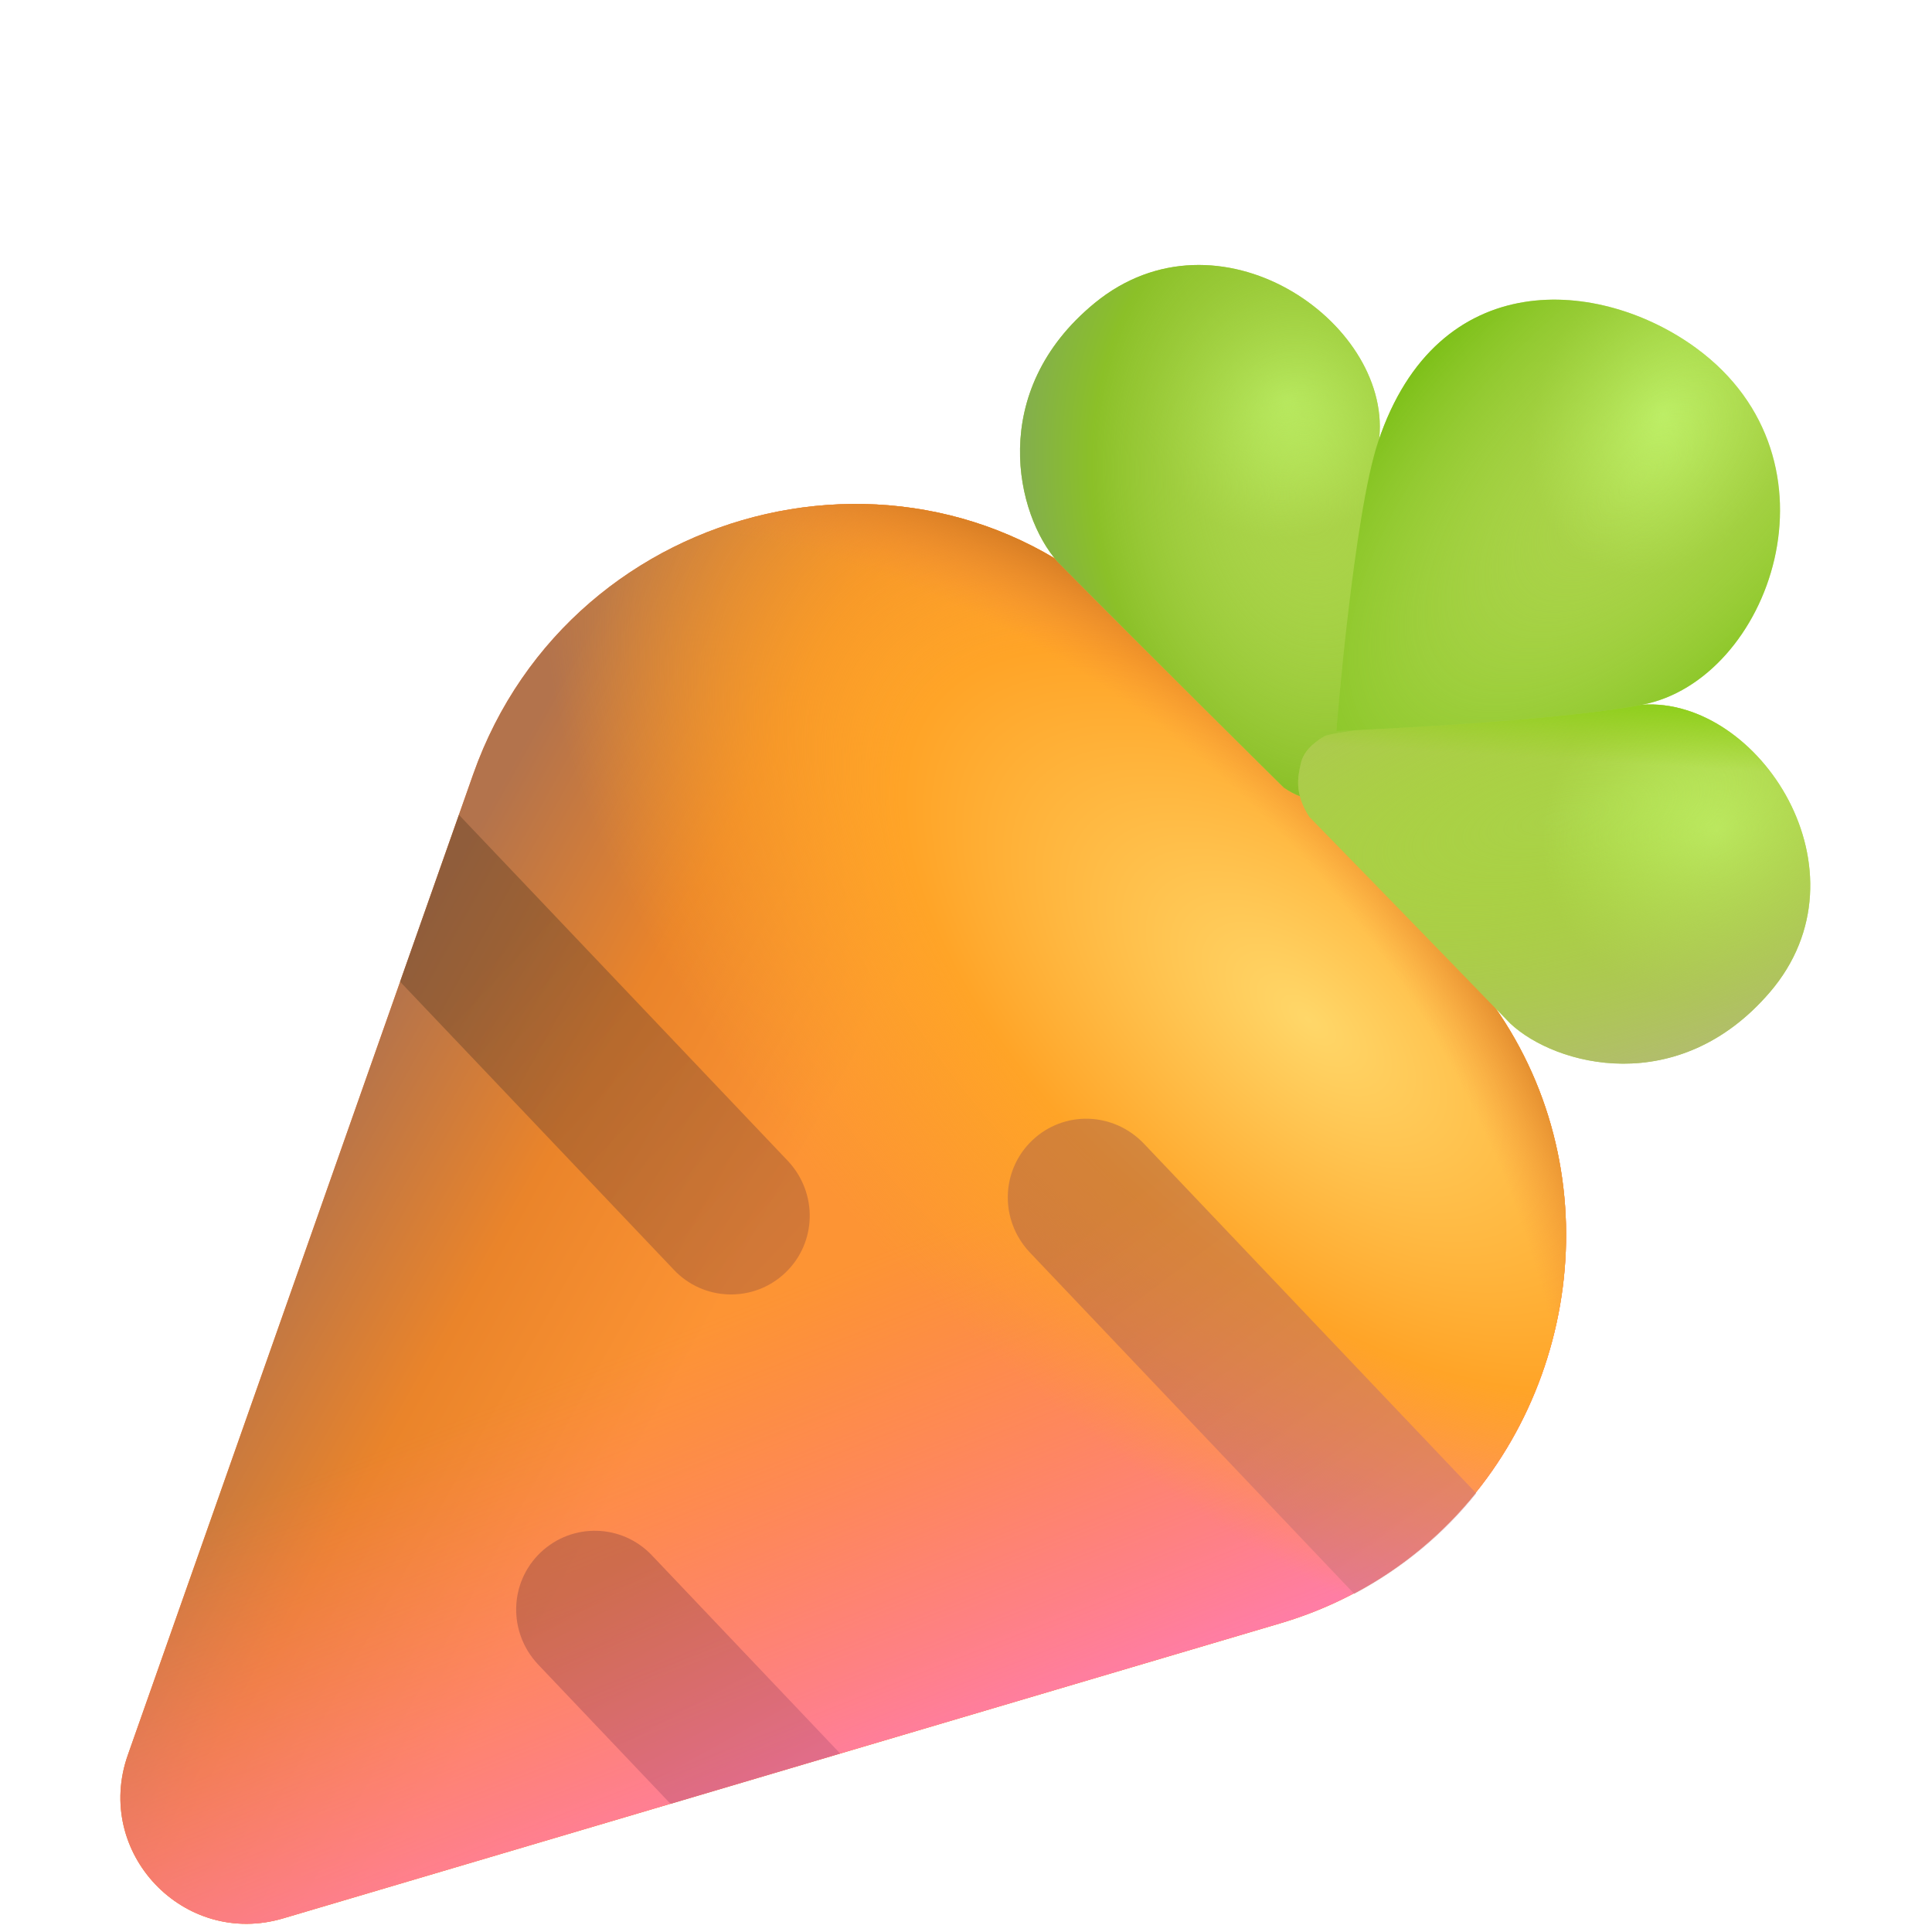 <svg width="32" height="32" viewBox="0 0 32 32" fill="none" xmlns="http://www.w3.org/2000/svg">
<g clip-path="url(#clip0_210_2551)">
<path d="M4.691 31.774L21.202 26.888C22.496 26.506 23.555 25.777 24.341 24.847C26.427 22.381 26.59 18.5 24.125 15.906L18.856 10.362C15.462 6.79 9.474 8.185 7.837 12.825L2.118 29.066C1.546 30.685 3.045 32.263 4.691 31.774Z" fill="#FF8C4C"/>
<path d="M4.691 31.774L21.202 26.888C22.496 26.506 23.555 25.777 24.341 24.847C26.427 22.381 26.59 18.5 24.125 15.906L18.856 10.362C15.462 6.79 9.474 8.185 7.837 12.825L2.118 29.066C1.546 30.685 3.045 32.263 4.691 31.774Z" fill="url(#paint0_linear_210_2551)"/>
<path d="M4.691 31.774L21.202 26.888C22.496 26.506 23.555 25.777 24.341 24.847C26.427 22.381 26.59 18.5 24.125 15.906L18.856 10.362C15.462 6.79 9.474 8.185 7.837 12.825L2.118 29.066C1.546 30.685 3.045 32.263 4.691 31.774Z" fill="url(#paint1_linear_210_2551)"/>
<path d="M4.691 31.774L21.202 26.888C22.496 26.506 23.555 25.777 24.341 24.847C26.427 22.381 26.59 18.5 24.125 15.906L18.856 10.362C15.462 6.79 9.474 8.185 7.837 12.825L2.118 29.066C1.546 30.685 3.045 32.263 4.691 31.774Z" fill="url(#paint2_radial_210_2551)"/>
<path d="M4.691 31.774L21.202 26.888C22.496 26.506 23.555 25.777 24.341 24.847C26.427 22.381 26.59 18.5 24.125 15.906L18.856 10.362C15.462 6.79 9.474 8.185 7.837 12.825L2.118 29.066C1.546 30.685 3.045 32.263 4.691 31.774Z" fill="url(#paint3_radial_210_2551)"/>
<path opacity="0.5" d="M13.006 21.082C13.528 20.586 13.549 19.765 13.053 19.232L7.601 13.496L6.626 16.259L11.155 21.025C11.651 21.558 12.483 21.579 13.006 21.082Z" fill="url(#paint4_linear_210_2551)"/>
<path opacity="0.5" d="M8.955 25.713C8.433 26.21 8.412 27.031 8.908 27.564L11.107 29.878L13.916 29.044L10.796 25.76C10.299 25.238 9.478 25.217 8.955 25.713Z" fill="url(#paint5_linear_210_2551)"/>
<path opacity="0.5" d="M17.098 18.887C16.576 19.384 16.555 20.205 17.051 20.738L22.431 26.4C23.233 25.973 23.913 25.407 24.451 24.734L18.949 18.945C18.442 18.412 17.62 18.391 17.098 18.887Z" fill="url(#paint6_linear_210_2551)"/>
<path d="M18.132 5.019C16.34 6.488 16.831 8.536 17.516 9.303C19.06 10.868 21.266 13.047 21.266 13.047C21.647 13.306 21.921 13.255 22.153 13.208C22.325 13.173 22.48 13.04 22.607 12.828C22.713 12.651 22.613 9.818 22.847 7.239C23.022 5.316 20.172 3.348 18.132 5.019Z" fill="#AAD248"/>
<path d="M18.132 5.019C16.34 6.488 16.831 8.536 17.516 9.303C19.06 10.868 21.266 13.047 21.266 13.047C21.647 13.306 21.921 13.255 22.153 13.208C22.325 13.173 22.48 13.04 22.607 12.828C22.713 12.651 22.613 9.818 22.847 7.239C23.022 5.316 20.172 3.348 18.132 5.019Z" fill="url(#paint7_radial_210_2551)"/>
<path d="M18.132 5.019C16.34 6.488 16.831 8.536 17.516 9.303C19.06 10.868 21.266 13.047 21.266 13.047C21.647 13.306 21.921 13.255 22.153 13.208C22.325 13.173 22.48 13.04 22.607 12.828C22.713 12.651 22.613 9.818 22.847 7.239C23.022 5.316 20.172 3.348 18.132 5.019Z" fill="url(#paint8_radial_210_2551)"/>
<path d="M29.312 16.437C27.802 18.194 25.766 17.656 25.016 16.953C23.487 15.373 21.688 13.531 21.688 13.531C21.437 13.144 21.494 12.871 21.547 12.641C21.586 12.469 21.722 12.317 21.938 12.195C22.117 12.094 24.62 11.846 27.203 11.672C29.13 11.542 31.031 14.437 29.312 16.437Z" fill="#AAD248"/>
<path d="M29.312 16.437C27.802 18.194 25.766 17.656 25.016 16.953C23.487 15.373 21.688 13.531 21.688 13.531C21.437 13.144 21.494 12.871 21.547 12.641C21.586 12.469 21.722 12.317 21.938 12.195C22.117 12.094 24.62 11.846 27.203 11.672C29.13 11.542 31.031 14.437 29.312 16.437Z" fill="url(#paint9_radial_210_2551)"/>
<path d="M29.312 16.437C27.802 18.194 25.766 17.656 25.016 16.953C23.487 15.373 21.688 13.531 21.688 13.531C21.437 13.144 21.494 12.871 21.547 12.641C21.586 12.469 21.722 12.317 21.938 12.195C22.117 12.094 24.62 11.846 27.203 11.672C29.13 11.542 31.031 14.437 29.312 16.437Z" fill="url(#paint10_radial_210_2551)"/>
<path d="M29.312 16.437C27.802 18.194 25.766 17.656 25.016 16.953C23.487 15.373 21.688 13.531 21.688 13.531C21.437 13.144 21.494 12.871 21.547 12.641C21.586 12.469 21.722 12.317 21.938 12.195C22.117 12.094 24.62 11.846 27.203 11.672C29.13 11.542 31.031 14.437 29.312 16.437Z" fill="url(#paint11_linear_210_2551)"/>
<path d="M28.094 5.766C30.627 7.622 29.312 11.265 27.203 11.672C25.698 11.962 22.133 12.109 22.133 12.109C22.133 12.109 22.421 8.526 22.828 7.312C23.812 4.375 26.515 4.609 28.094 5.766Z" fill="#AAD248"/>
<path d="M28.094 5.766C30.627 7.622 29.312 11.265 27.203 11.672C25.698 11.962 22.133 12.109 22.133 12.109C22.133 12.109 22.421 8.526 22.828 7.312C23.812 4.375 26.515 4.609 28.094 5.766Z" fill="url(#paint12_radial_210_2551)"/>
<path d="M28.094 5.766C30.627 7.622 29.312 11.265 27.203 11.672C25.698 11.962 22.133 12.109 22.133 12.109C22.133 12.109 22.421 8.526 22.828 7.312C23.812 4.375 26.515 4.609 28.094 5.766Z" fill="url(#paint13_radial_210_2551)"/>
</g>
<defs>
<linearGradient id="paint0_linear_210_2551" x1="-2.5" y1="14.5" x2="11.562" y2="22.312" gradientUnits="userSpaceOnUse">
<stop offset="0.541" stop-color="#B3734C"/>
<stop offset="0.769" stop-color="#EA842A"/>
<stop offset="1" stop-color="#FD9434"/>
</linearGradient>
<linearGradient id="paint1_linear_210_2551" x1="20.5" y1="34.375" x2="15.062" y2="20.562" gradientUnits="userSpaceOnUse">
<stop offset="0.404" stop-color="#FF7CB4"/>
<stop offset="1" stop-color="#FF717B" stop-opacity="0"/>
</linearGradient>
<radialGradient id="paint2_radial_210_2551" cx="0" cy="0" r="1" gradientUnits="userSpaceOnUse" gradientTransform="translate(21.625 16.875) rotate(131.009) scale(7.62 15.321)">
<stop stop-color="#FFD769"/>
<stop offset="0.53" stop-color="#FFA427"/>
<stop offset="1" stop-color="#FCA328" stop-opacity="0"/>
</radialGradient>
<radialGradient id="paint3_radial_210_2551" cx="0" cy="0" r="1" gradientUnits="userSpaceOnUse" gradientTransform="translate(8.562 26) rotate(139.81) scale(22.663 22.6)">
<stop offset="0.053" stop-color="#FF9243" stop-opacity="0"/>
<stop offset="0.773" stop-color="#F28B3A" stop-opacity="0"/>
<stop offset="0.849" stop-color="#CB751F"/>
</radialGradient>
<linearGradient id="paint4_linear_210_2551" x1="7.188" y1="15.688" x2="12.938" y2="21.125" gradientUnits="userSpaceOnUse">
<stop offset="0.1" stop-color="#6E482A"/>
<stop offset="1" stop-color="#AC5E3B"/>
</linearGradient>
<linearGradient id="paint5_linear_210_2551" x1="8.947" y1="26.012" x2="11.585" y2="30.797" gradientUnits="userSpaceOnUse">
<stop offset="0.1" stop-color="#9E5044"/>
<stop offset="1" stop-color="#C95D82"/>
</linearGradient>
<linearGradient id="paint6_linear_210_2551" x1="17.25" y1="19.688" x2="22.278" y2="26.414" gradientUnits="userSpaceOnUse">
<stop offset="0.1" stop-color="#AA6147"/>
<stop offset="1" stop-color="#CB747C"/>
</linearGradient>
<radialGradient id="paint7_radial_210_2551" cx="0" cy="0" r="1" gradientUnits="userSpaceOnUse" gradientTransform="translate(21.312 6.625) rotate(152.103) scale(2.404 2.257)">
<stop stop-color="#C1F26B"/>
<stop offset="1" stop-color="#BCEF62" stop-opacity="0"/>
</radialGradient>
<radialGradient id="paint8_radial_210_2551" cx="0" cy="0" r="1" gradientUnits="userSpaceOnUse" gradientTransform="translate(21.688 8.25) rotate(170.615) scale(4.983 7.038)">
<stop stop-color="#AFDC52" stop-opacity="0"/>
<stop offset="0.713" stop-color="#8BC028"/>
<stop offset="1" stop-color="#81AA56"/>
</radialGradient>
<radialGradient id="paint9_radial_210_2551" cx="0" cy="0" r="1" gradientUnits="userSpaceOnUse" gradientTransform="translate(28.438 13.75) rotate(139.268) scale(2.969 2.787)">
<stop stop-color="#C1F26B"/>
<stop offset="1" stop-color="#BCEF62" stop-opacity="0"/>
</radialGradient>
<radialGradient id="paint10_radial_210_2551" cx="0" cy="0" r="1" gradientUnits="userSpaceOnUse" gradientTransform="translate(25.782 13.562) rotate(77.097) scale(4.617 12.085)">
<stop stop-color="#A7D029" stop-opacity="0"/>
<stop offset="1" stop-color="#B3BA74"/>
</radialGradient>
<linearGradient id="paint11_linear_210_2551" x1="27.719" y1="11.125" x2="27.625" y2="12.688" gradientUnits="userSpaceOnUse">
<stop offset="0.276" stop-color="#8ACE17"/>
<stop offset="1" stop-color="#91D212" stop-opacity="0"/>
</linearGradient>
<radialGradient id="paint12_radial_210_2551" cx="0" cy="0" r="1" gradientUnits="userSpaceOnUse" gradientTransform="translate(27.545 6.857) rotate(111.999) scale(2.759 2.111)">
<stop stop-color="#C1F26B"/>
<stop offset="1" stop-color="#BCEF62" stop-opacity="0"/>
</radialGradient>
<radialGradient id="paint13_radial_210_2551" cx="0" cy="0" r="1" gradientUnits="userSpaceOnUse" gradientTransform="translate(27.125 7.938) rotate(135) scale(11.137 5.35)">
<stop stop-color="#AFDC52" stop-opacity="0"/>
<stop offset="0.847" stop-color="#6FB909"/>
</radialGradient>
<clipPath id="clip0_210_2551">
<rect width="32" height="32" fill="white"/>
</clipPath>
</defs>
</svg>
